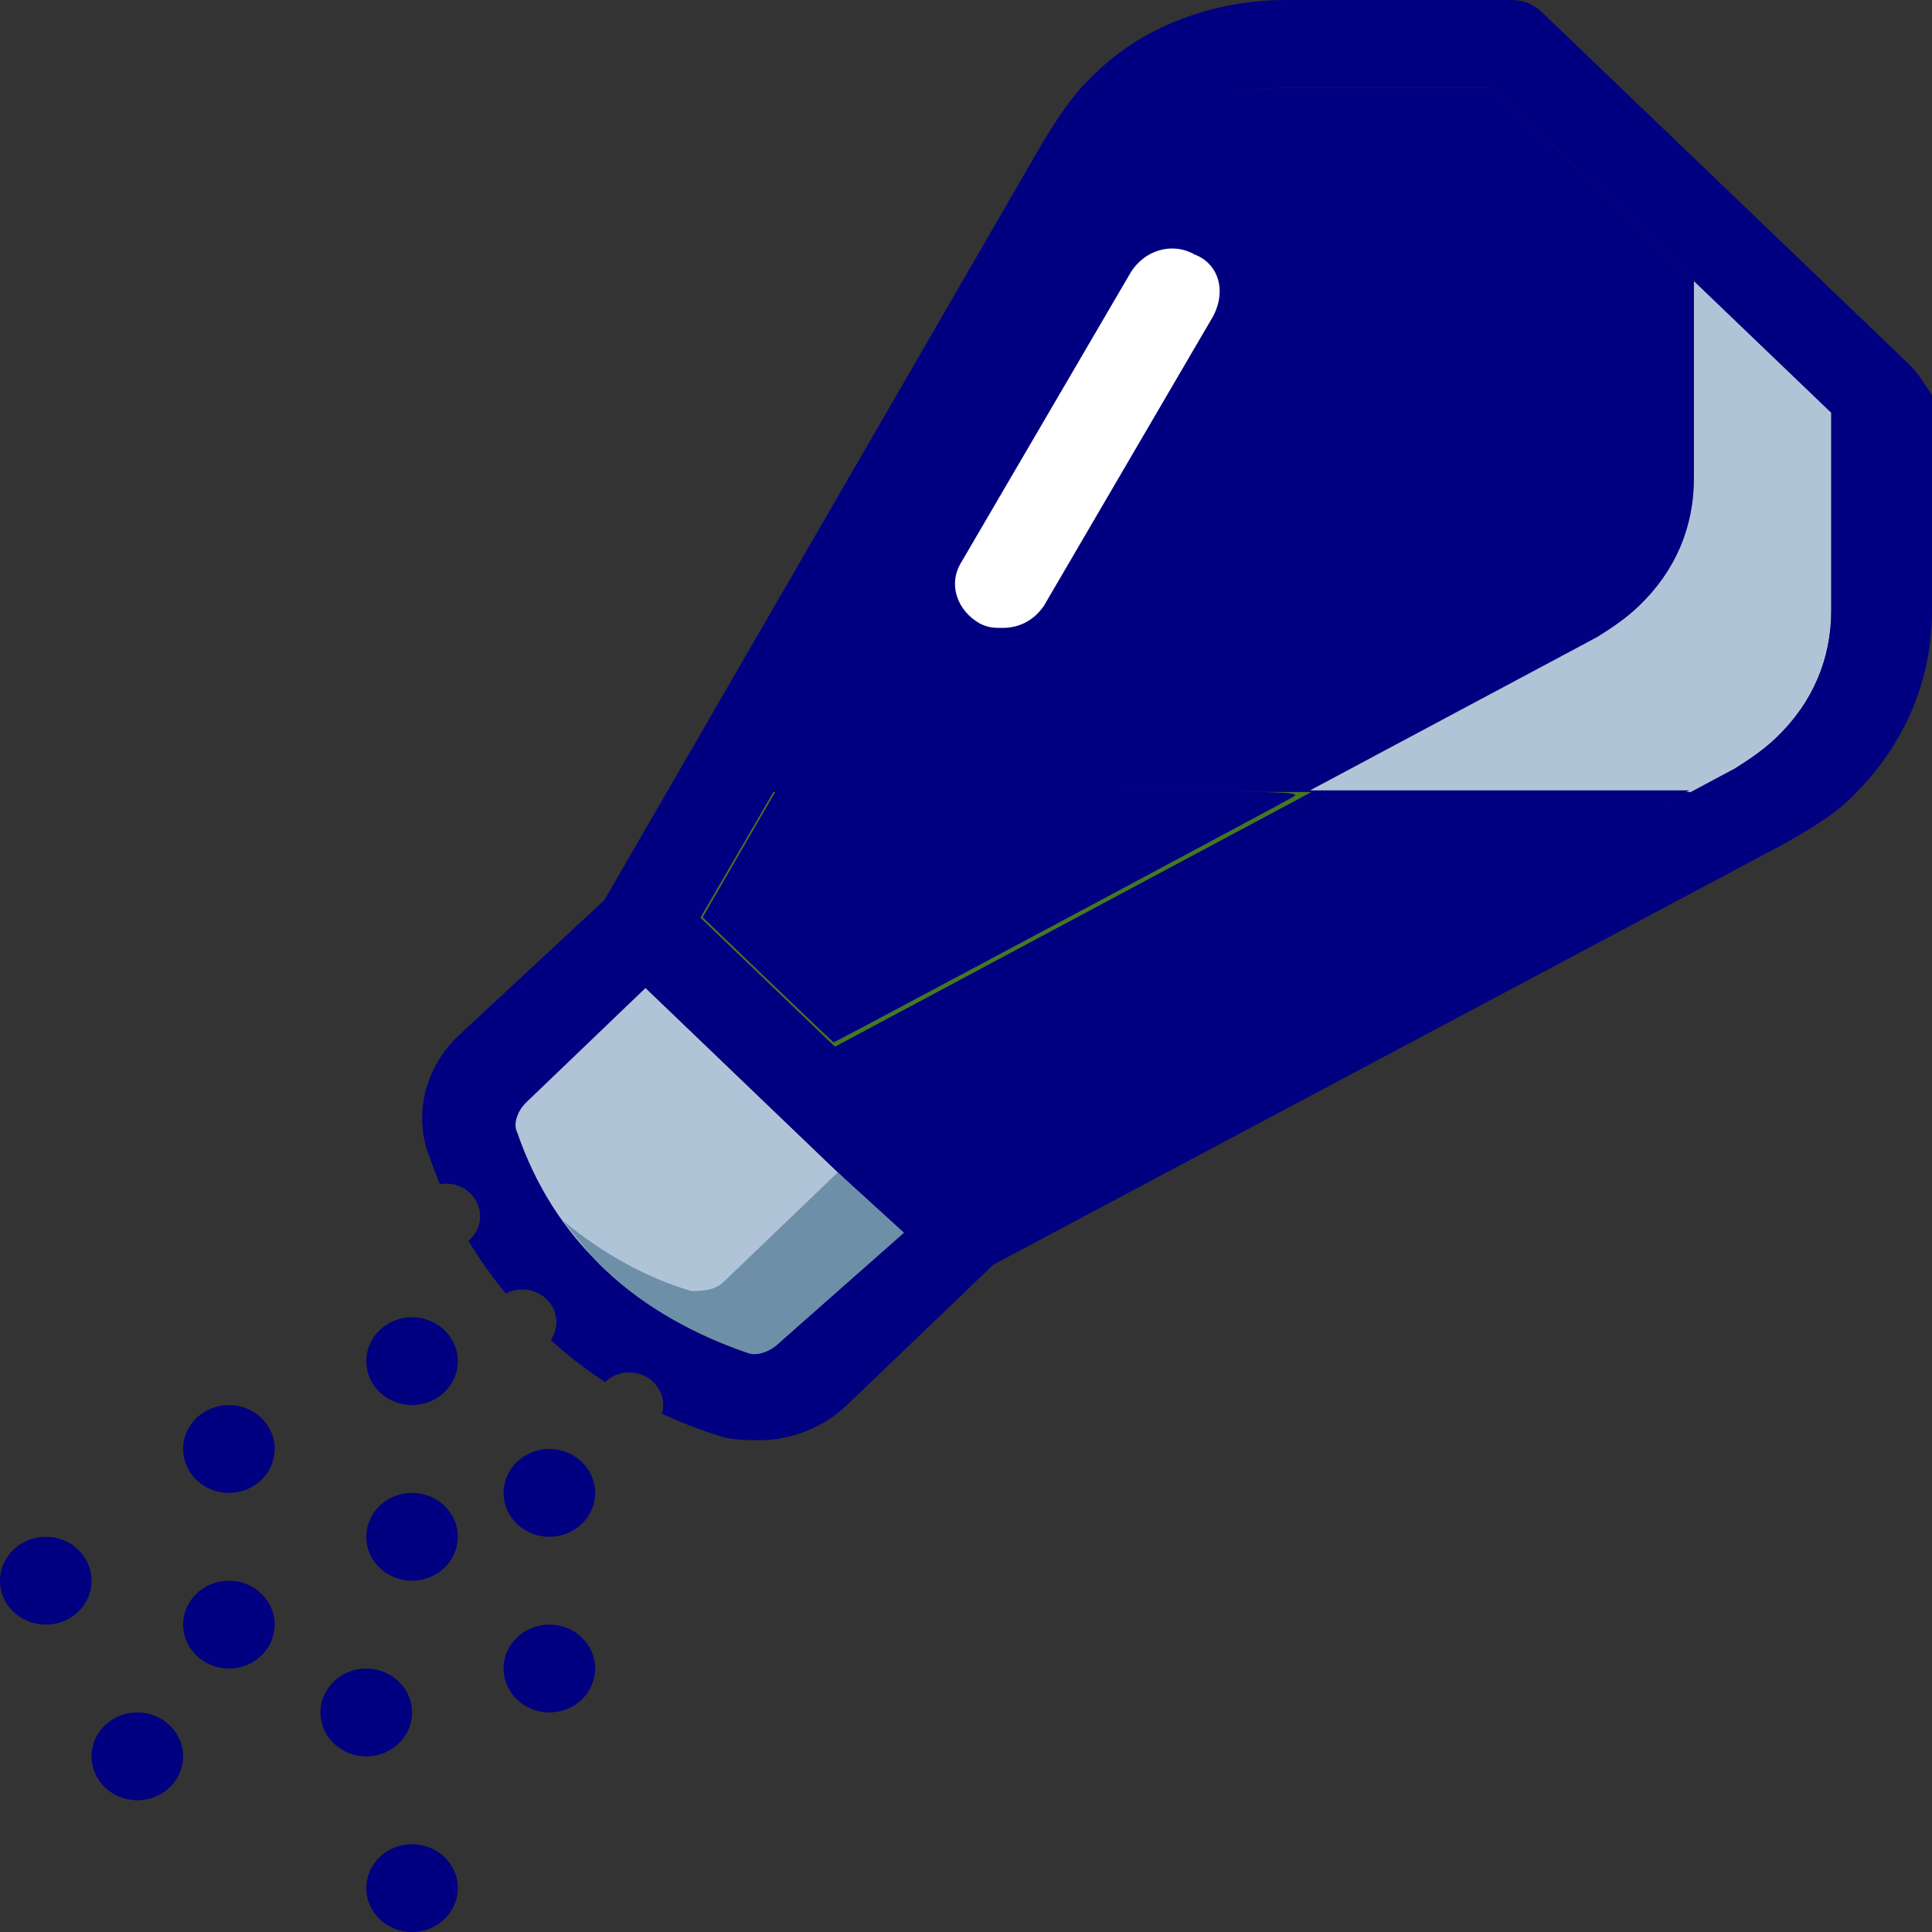 <?xml version="1.0" encoding="UTF-8" standalone="no"?>
<svg
   xmlns:dc="http://purl.org/dc/elements/1.1/"
   xmlns:cc="http://creativecommons.org/ns#"
   xmlns:rdf="http://www.w3.org/1999/02/22-rdf-syntax-ns#"
   xmlns:svg="http://www.w3.org/2000/svg"
   xmlns="http://www.w3.org/2000/svg"
   xmlns:sodipodi="http://sodipodi.sourceforge.net/DTD/sodipodi-0.dtd"
   xmlns:inkscape="http://www.inkscape.org/namespaces/inkscape"
   version="1.1"
   id="svg22"
   sodipodi:docname="condimentos.svg"
   width="50"
   height="50"
   inkscape:version="1.0.1 (3bc2e813f5, 2020-09-07)">
  <rect width="100%" height="100%" fill="#333333" stroke="none"/>
  <defs
     id="defs48" />
  <sodipodi:namedview
     pagecolor="#ffffff"
     bordercolor="#666666"
     borderopacity="1"
     objecttolerance="10"
     gridtolerance="10"
     guidetolerance="10"
     inkscape:pageopacity="0"
     inkscape:pageshadow="2"
     inkscape:window-width="1366"
     inkscape:window-height="705"
     id="namedview46"
     showgrid="false"
     inkscape:zoom="1.4874415"
     inkscape:cx="148.5"
     inkscape:cy="147.75413"
     inkscape:window-x="-8"
     inkscape:window-y="-8"
     inkscape:window-maximized="1"
     inkscape:current-layer="svg22"
     inkscape:document-rotation="0" />
  <path
     style="fill:#000080;fill-opacity:1;stroke-width:0.17"
     inkscape:connector-curvature="0"
     id="path4"
     d="m 5.924,36.364 c 0.654,0 1.185,0.509 1.185,1.136 0,0.627 -0.531,1.136 -1.185,1.136 -0.654,0 -1.185,-0.51 -1.185,-1.136 0,-0.627 0.531,-1.136 1.185,-1.136" />
  <path
     style="fill:#000080;fill-opacity:1;stroke-width:0.17"
     inkscape:connector-curvature="0"
     id="path6"
     d="m 5.924,40.909 c 0.654,0 1.185,0.509 1.185,1.136 0,0.627 -0.531,1.136 -1.185,1.136 -0.654,0 -1.185,-0.509 -1.185,-1.136 0,-0.627 0.531,-1.136 1.185,-1.136" />
  <path
     style="fill:#000080;fill-opacity:1;stroke-width:0.17"
     inkscape:connector-curvature="0"
     id="path8"
     d="m 10.664,38.636 c 0.654,0 1.185,0.509 1.185,1.136 0,0.627 -0.531,1.136 -1.185,1.136 -0.654,0 -1.185,-0.509 -1.185,-1.136 -1.738e-4,-0.627 0.531,-1.136 1.185,-1.136" />
  <path
     style="fill:#000080;fill-opacity:1;stroke-width:0.17"
     inkscape:connector-curvature="0"
     id="path10"
     d="m 14.218,37.5 c 0.654,0 1.185,0.509 1.185,1.136 0,0.627 -0.531,1.136 -1.185,1.136 -0.654,0 -1.185,-0.509 -1.185,-1.136 C 13.033,38.01 13.564,37.5 14.218,37.5" />
  <path
     style="fill:#000080;fill-opacity:1;stroke-width:0.17"
     inkscape:connector-curvature="0"
     id="path12"
     d="m 10.664,34.091 c 0.654,0 1.185,0.509 1.185,1.136 0,0.627 -0.531,1.136 -1.185,1.136 -0.654,0 -1.185,-0.509 -1.185,-1.136 -1.738e-4,-0.627 0.531,-1.136 1.185,-1.136" />
  <path
     style="fill:#000080;fill-opacity:1;stroke-width:0.17"
     inkscape:connector-curvature="0"
     id="path14"
     d="m 14.218,42.045 c 0.654,0 1.185,0.51 1.185,1.136 0,0.627 -0.531,1.136 -1.185,1.136 -0.654,0 -1.185,-0.509 -1.185,-1.136 0,-0.627 0.531,-1.136 1.185,-1.136" />
  <path
     style="fill:#000080;fill-opacity:1;stroke-width:0.17"
     inkscape:connector-curvature="0"
     id="path16"
     d="m 9.479,43.182 c 0.654,0 1.185,0.51 1.185,1.136 0,0.627 -0.531,1.136 -1.185,1.136 -0.654,0 -1.185,-0.509 -1.185,-1.136 0,-0.627 0.531,-1.136 1.185,-1.136" />
  <path
     style="fill:#000080;fill-opacity:1;stroke-width:0.17"
     inkscape:connector-curvature="0"
     id="path18"
     d="m 1.185,39.773 c 0.654,0 1.185,0.509 1.185,1.136 0,0.627 -0.531,1.136 -1.185,1.136 C 0.531,42.045 0,41.536 0,40.909 0,40.282 0.531,39.773 1.185,39.773" />
  <path
     style="fill:#000080;fill-opacity:1;stroke-width:0.17"
     inkscape:connector-curvature="0"
     id="path20"
     d="m 10.664,47.727 c 0.654,0 1.185,0.51 1.185,1.136 0,0.627 -0.531,1.137 -1.185,1.137 -0.654,0 -1.185,-0.509 -1.185,-1.136 0,-0.627 0.531,-1.137 1.185,-1.137" />
  <path
     style="fill:#000080;fill-opacity:1;stroke-width:0.17"
     inkscape:connector-curvature="0"
     id="path22"
     d="m 3.554,44.318 c 0.654,0 1.185,0.509 1.185,1.136 0,0.627 -0.531,1.136 -1.185,1.136 -0.654,0 -1.185,-0.509 -1.185,-1.136 0,-0.627 0.531,-1.136 1.185,-1.136" />
  <path
     style="fill:#000080;stroke-width:0.17"
     inkscape:connector-curvature="0"
     id="path24"
     d="M 25.119,30.454 44.906,19.887 c 0.355,-0.228 0.71,-0.455 1.066,-0.796 C 46.921,18.182 47.394,17.046 47.394,15.796 V 10.682 L 38.627,2.273 h -5.332 c -1.304,0 -2.489,0.455 -3.436,1.363 C 29.503,3.977 29.266,4.318 29.029,4.659 L 18.01,23.636 Z" />
  <path
     style="fill:#ffffff;stroke-width:0.17"
     inkscape:connector-curvature="0"
     id="path26"
     d="M 30.925,6.591 C 30.333,6.25 29.621,6.477 29.266,7.045 l -4.384,7.5 c -0.355,0.568 -0.119,1.25 0.474,1.591 0.237,0.114 0.355,0.114 0.592,0.114 0.473,0 0.83,-0.228 1.066,-0.568 L 31.398,8.181 c 0.355,-0.682 0.119,-1.363 -0.473,-1.591" />
  <path
     d="m 43.839,7.273 v 5.114 c 0,1.25 -0.474,2.386 -1.422,3.295 -0.355,0.341 -0.71,0.568 -1.066,0.796 L 33.904,20.455 h 9.816 L 25.298,30.359 44.906,19.886 c 0.355,-0.228 0.71,-0.455 1.066,-0.796 0.948,-0.909 1.422,-2.045 1.422,-3.295 v -5.114 z"
     id="path30"
     inkscape:connector-curvature="0"
     style="fill:#b0c4d8;stroke-width:0.17" />
  <polygon
     points="107.87,146.82 108.55,147.5 148.78,187.73 149.812,187.152 148.782,187.726 128.328,167.271 199.335,127.73 118.78,127.73 "
     id="polygon32"
     style="fill:#447821"
     transform="matrix(0.174,0,0,0.167,-0.736,-0.833)" />
  <polygon
     points="128.328,167.271 148.782,187.726 149.812,187.152 255.82,127.73 199.335,127.73 "
     id="polygon34"
     style="fill:#000080"
     transform="matrix(0.174,0,0,0.167,-0.736,-0.833)" />
  <path
     style="fill:#b0c4d8;stroke-width:0.17"
     inkscape:connector-curvature="0"
     id="path36"
     d="m 13.507,28.409 c -0.237,0.227 -0.237,0.568 -0.237,0.795 0.474,1.364 1.303,2.614 2.252,3.522 1.066,1.023 2.37,1.705 3.673,2.159 0.237,0.113 0.592,0 0.83,-0.227 l 3.081,-2.954 -6.517,-6.25 z" />
  <path
     style="fill:#000080;stroke-width:0.17"
     inkscape:connector-curvature="0"
     id="path38"
     d="M 49.409,9.432 39.93,0.34 C 39.692,0.113 39.455,0 39.101,0 H 33.293 C 31.399,0 29.503,0.682 28.199,2.045 27.725,2.5 27.369,3.068 27.014,3.637 L 15.641,23.295 11.849,26.818 c -0.831,0.795 -1.185,2.045 -0.711,3.182 0.076,0.22 0.158,0.435 0.247,0.647 0.052,-0.01 0.106,-0.015 0.16,-0.015 0.485,0 0.881,0.38 0.881,0.845 0,0.253 -0.116,0.482 -0.302,0.635 0.287,0.478 0.608,0.933 0.968,1.365 0.127,-0.067 0.273,-0.105 0.427,-0.105 0.487,0 0.881,0.378 0.881,0.843 0,0.173 -0.054,0.333 -0.146,0.468 0.443,0.4 0.911,0.762 1.406,1.085 0.158,-0.155 0.381,-0.25 0.624,-0.25 0.487,0 0.881,0.38 0.881,0.845 0,0.077 -0.01,0.152 -0.033,0.223 0.471,0.22 0.961,0.41 1.47,0.573 0.356,0.112 0.711,0.112 1.067,0.112 0.829,0 1.658,-0.34 2.25,-0.908 l 3.792,-3.636 20.497,-10.908 c 0.593,-0.342 1.185,-0.682 1.66,-1.137 C 49.289,19.319 50,17.613 50,15.795 v -5.569 C 49.764,9.887 49.645,9.658 49.409,9.432 Z M 20.143,34.772 C 19.905,35 19.551,35 19.313,35 17.891,34.545 16.706,33.75 15.641,32.84 14.574,31.818 13.863,30.682 13.389,29.318 13.27,29.09 13.389,28.75 13.627,28.522 l 3.079,-2.953 6.637,6.363 z M 47.393,15.795 c 0,1.25 -0.474,2.387 -1.422,3.295 -0.355,0.342 -0.711,0.568 -1.065,0.797 L 25.119,30.455 18.127,23.75 29.147,4.772 c 0.238,-0.34 0.474,-0.68 0.829,-1.022 0.83,-1.023 2.016,-1.477 3.317,-1.477 h 5.333 l 8.767,8.408 z" />
  <path
     style="fill:#6d90a8;stroke-width:0.17"
     inkscape:connector-curvature="0"
     id="path40"
     d="M 21.682,30.341 18.72,33.182 c -0.237,0.228 -0.592,0.228 -0.83,0.228 -1.185,-0.341 -2.37,-1.023 -3.317,-1.819 0.355,0.455 0.711,0.91 1.066,1.251 1.066,1.022 2.37,1.705 3.673,2.159 0.237,0.114 0.592,0 0.83,-0.226 l 3.254,-2.872 z" />
  <path
     style="fill:#000080;fill-opacity:1;stroke-width:0.081"
     d="m 19.871,25.358 -1.686,-1.619 0.943,-1.629 0.943,-1.629 6.815,6.67e-4 c 6.692,6.66e-4 6.811,0.003 6.568,0.149 -0.268,0.16 -11.846,6.346 -11.878,6.346 -0.011,0 -0.778,-0.728 -1.705,-1.619 z"
     id="path27" />
</svg>
